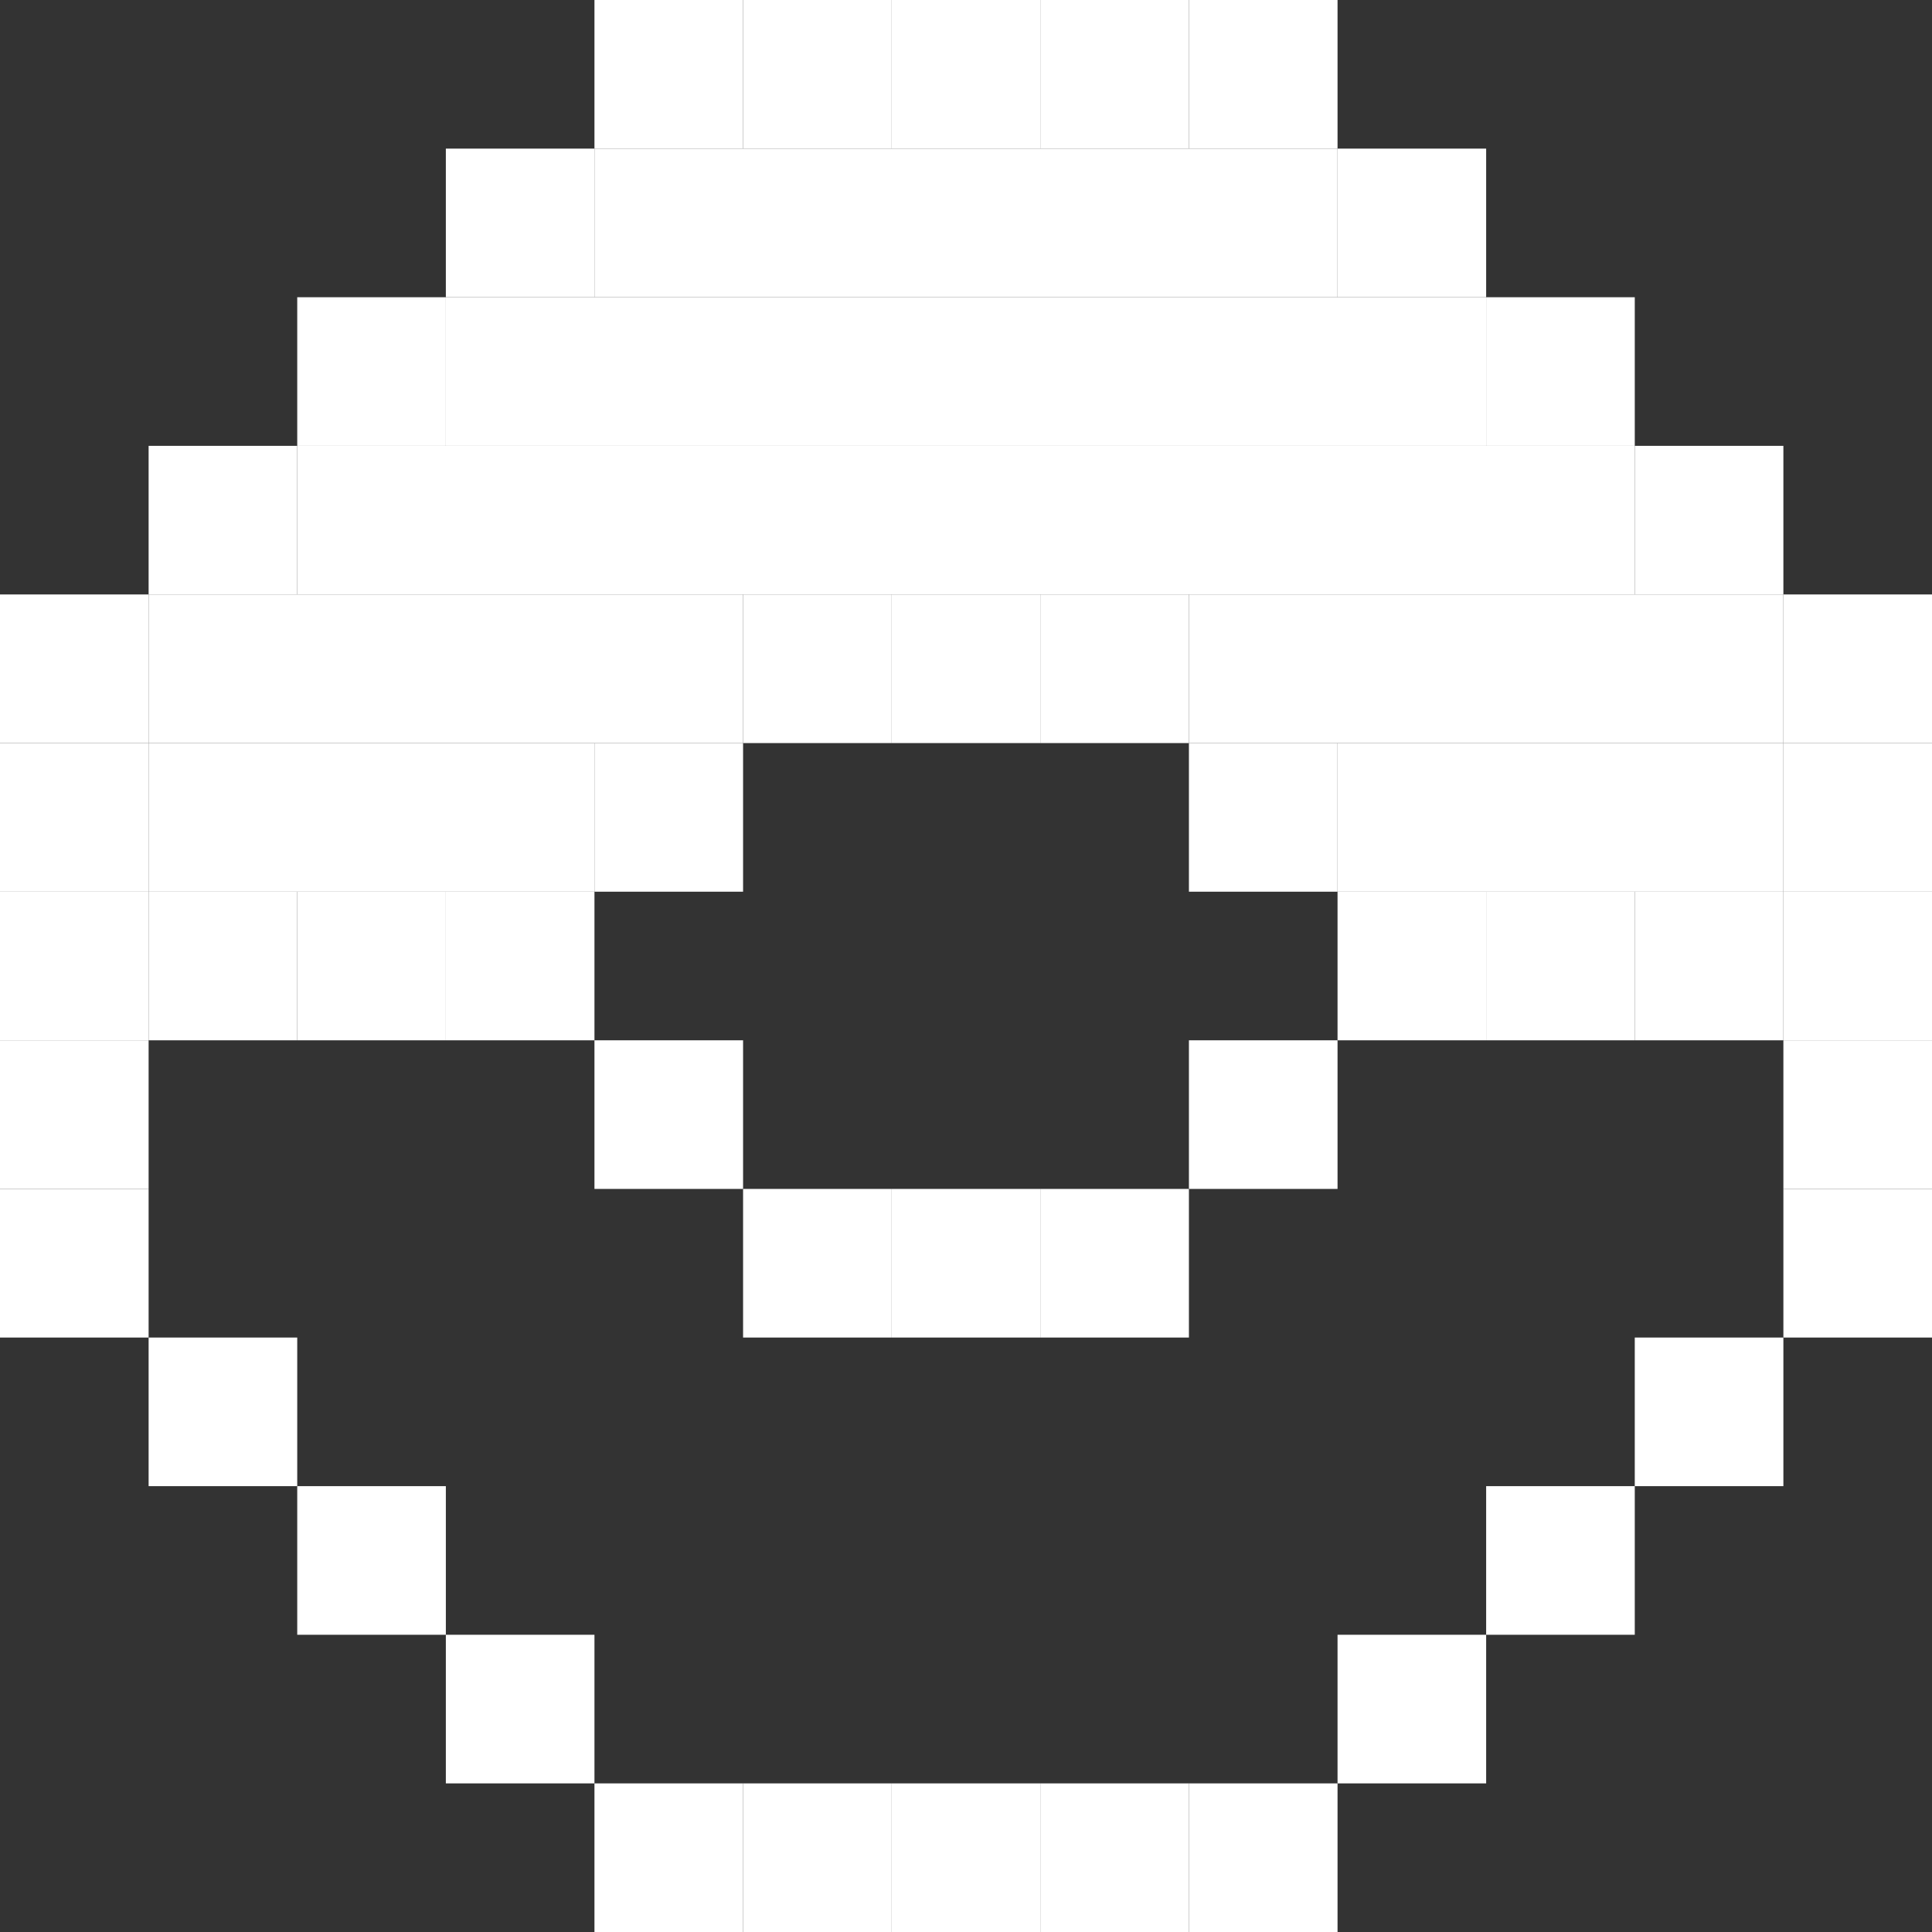 <svg width="130" height="130" viewBox="0 0 130 130" fill="none" xmlns="http://www.w3.org/2000/svg">
<rect x="0" y="0" width="130" height="130" fill="#333333" stroke="none"/>
<rect y="40" width="10" height="10" fill="white"/>
<rect x="10" y="60" width="10" height="10" fill="white"/>
<rect x="20" y="60" width="10" height="10" fill="white"/>
<rect x="30" y="60" width="10" height="10" fill="white"/>
<rect x="40" y="50" width="10" height="10" fill="white"/>
<rect x="50" y="40" width="10" height="10" fill="white"/>
<rect x="60" y="40" width="10" height="10" fill="white"/>
<rect x="70" y="40" width="10" height="10" fill="white"/>
<rect x="80" y="50" width="10" height="10" fill="white"/>
<rect x="80" y="40" width="40" height="10" fill="white"/>
<rect x="30" y="20" width="70" height="10" fill="white"/>
<rect x="40" y="10" width="50" height="10" fill="white"/>
<rect x="20" y="30" width="90" height="10" fill="white"/>
<rect x="10" y="40" width="40" height="10" fill="white"/>
<rect x="90" y="60" width="10" height="10" fill="white"/>
<rect x="90" y="50" width="30" height="10" fill="white"/>
<rect x="10" y="50" width="30" height="10" fill="white"/>
<rect x="100" y="60" width="10" height="10" fill="white"/>
<rect x="110" y="60" width="10" height="10" fill="white"/>
<rect x="40" y="70" width="10" height="10" fill="white"/>
<rect x="50" y="80" width="10" height="10" fill="white"/>
<rect x="60" y="80" width="10" height="10" fill="white"/>
<rect x="70" y="80" width="10" height="10" fill="white"/>
<rect x="80" y="70" width="10" height="10" fill="white"/>
<rect x="10" y="30" width="10" height="10" fill="white"/>
<rect x="20" y="20" width="10" height="10" fill="white"/>
<rect x="30" y="10" width="10" height="10" fill="white"/>
<rect y="50" width="10" height="10" fill="white"/>
<rect y="60" width="10" height="10" fill="white"/>
<rect y="70" width="10" height="10" fill="white"/>
<rect y="80" width="10" height="10" fill="white"/>
<rect x="10" y="90" width="10" height="10" fill="white"/>
<rect x="20" y="100" width="10" height="10" fill="white"/>
<rect x="30" y="110" width="10" height="10" fill="white"/>
<rect x="40" width="10" height="10" fill="white"/>
<rect x="50" width="10" height="10" fill="white"/>
<rect x="60" width="10" height="10" fill="white"/>
<rect x="70" width="10" height="10" fill="white"/>
<rect x="80" width="10" height="10" fill="white"/>
<rect x="50" y="120" width="10" height="10" fill="white"/>
<rect x="60" y="120" width="10" height="10" fill="white"/>
<rect x="70" y="120" width="10" height="10" fill="white"/>
<rect x="80" y="120" width="10" height="10" fill="white"/>
<rect x="90" y="110" width="10" height="10" fill="white"/>
<rect x="100" y="100" width="10" height="10" fill="white"/>
<rect x="110" y="90" width="10" height="10" fill="white"/>
<rect x="120" y="80" width="10" height="10" fill="white"/>
<rect x="120" y="70" width="10" height="10" fill="white"/>
<rect x="120" y="60" width="10" height="10" fill="white"/>
<rect x="120" y="50" width="10" height="10" fill="white"/>
<rect x="120" y="40" width="10" height="10" fill="white"/>
<rect x="90" y="10" width="10" height="10" fill="white"/>
<rect x="100" y="20" width="10" height="10" fill="white"/>
<rect x="110" y="30" width="10" height="10" fill="white"/>
<rect x="40" y="120" width="10" height="10" fill="white"/>
</svg>
